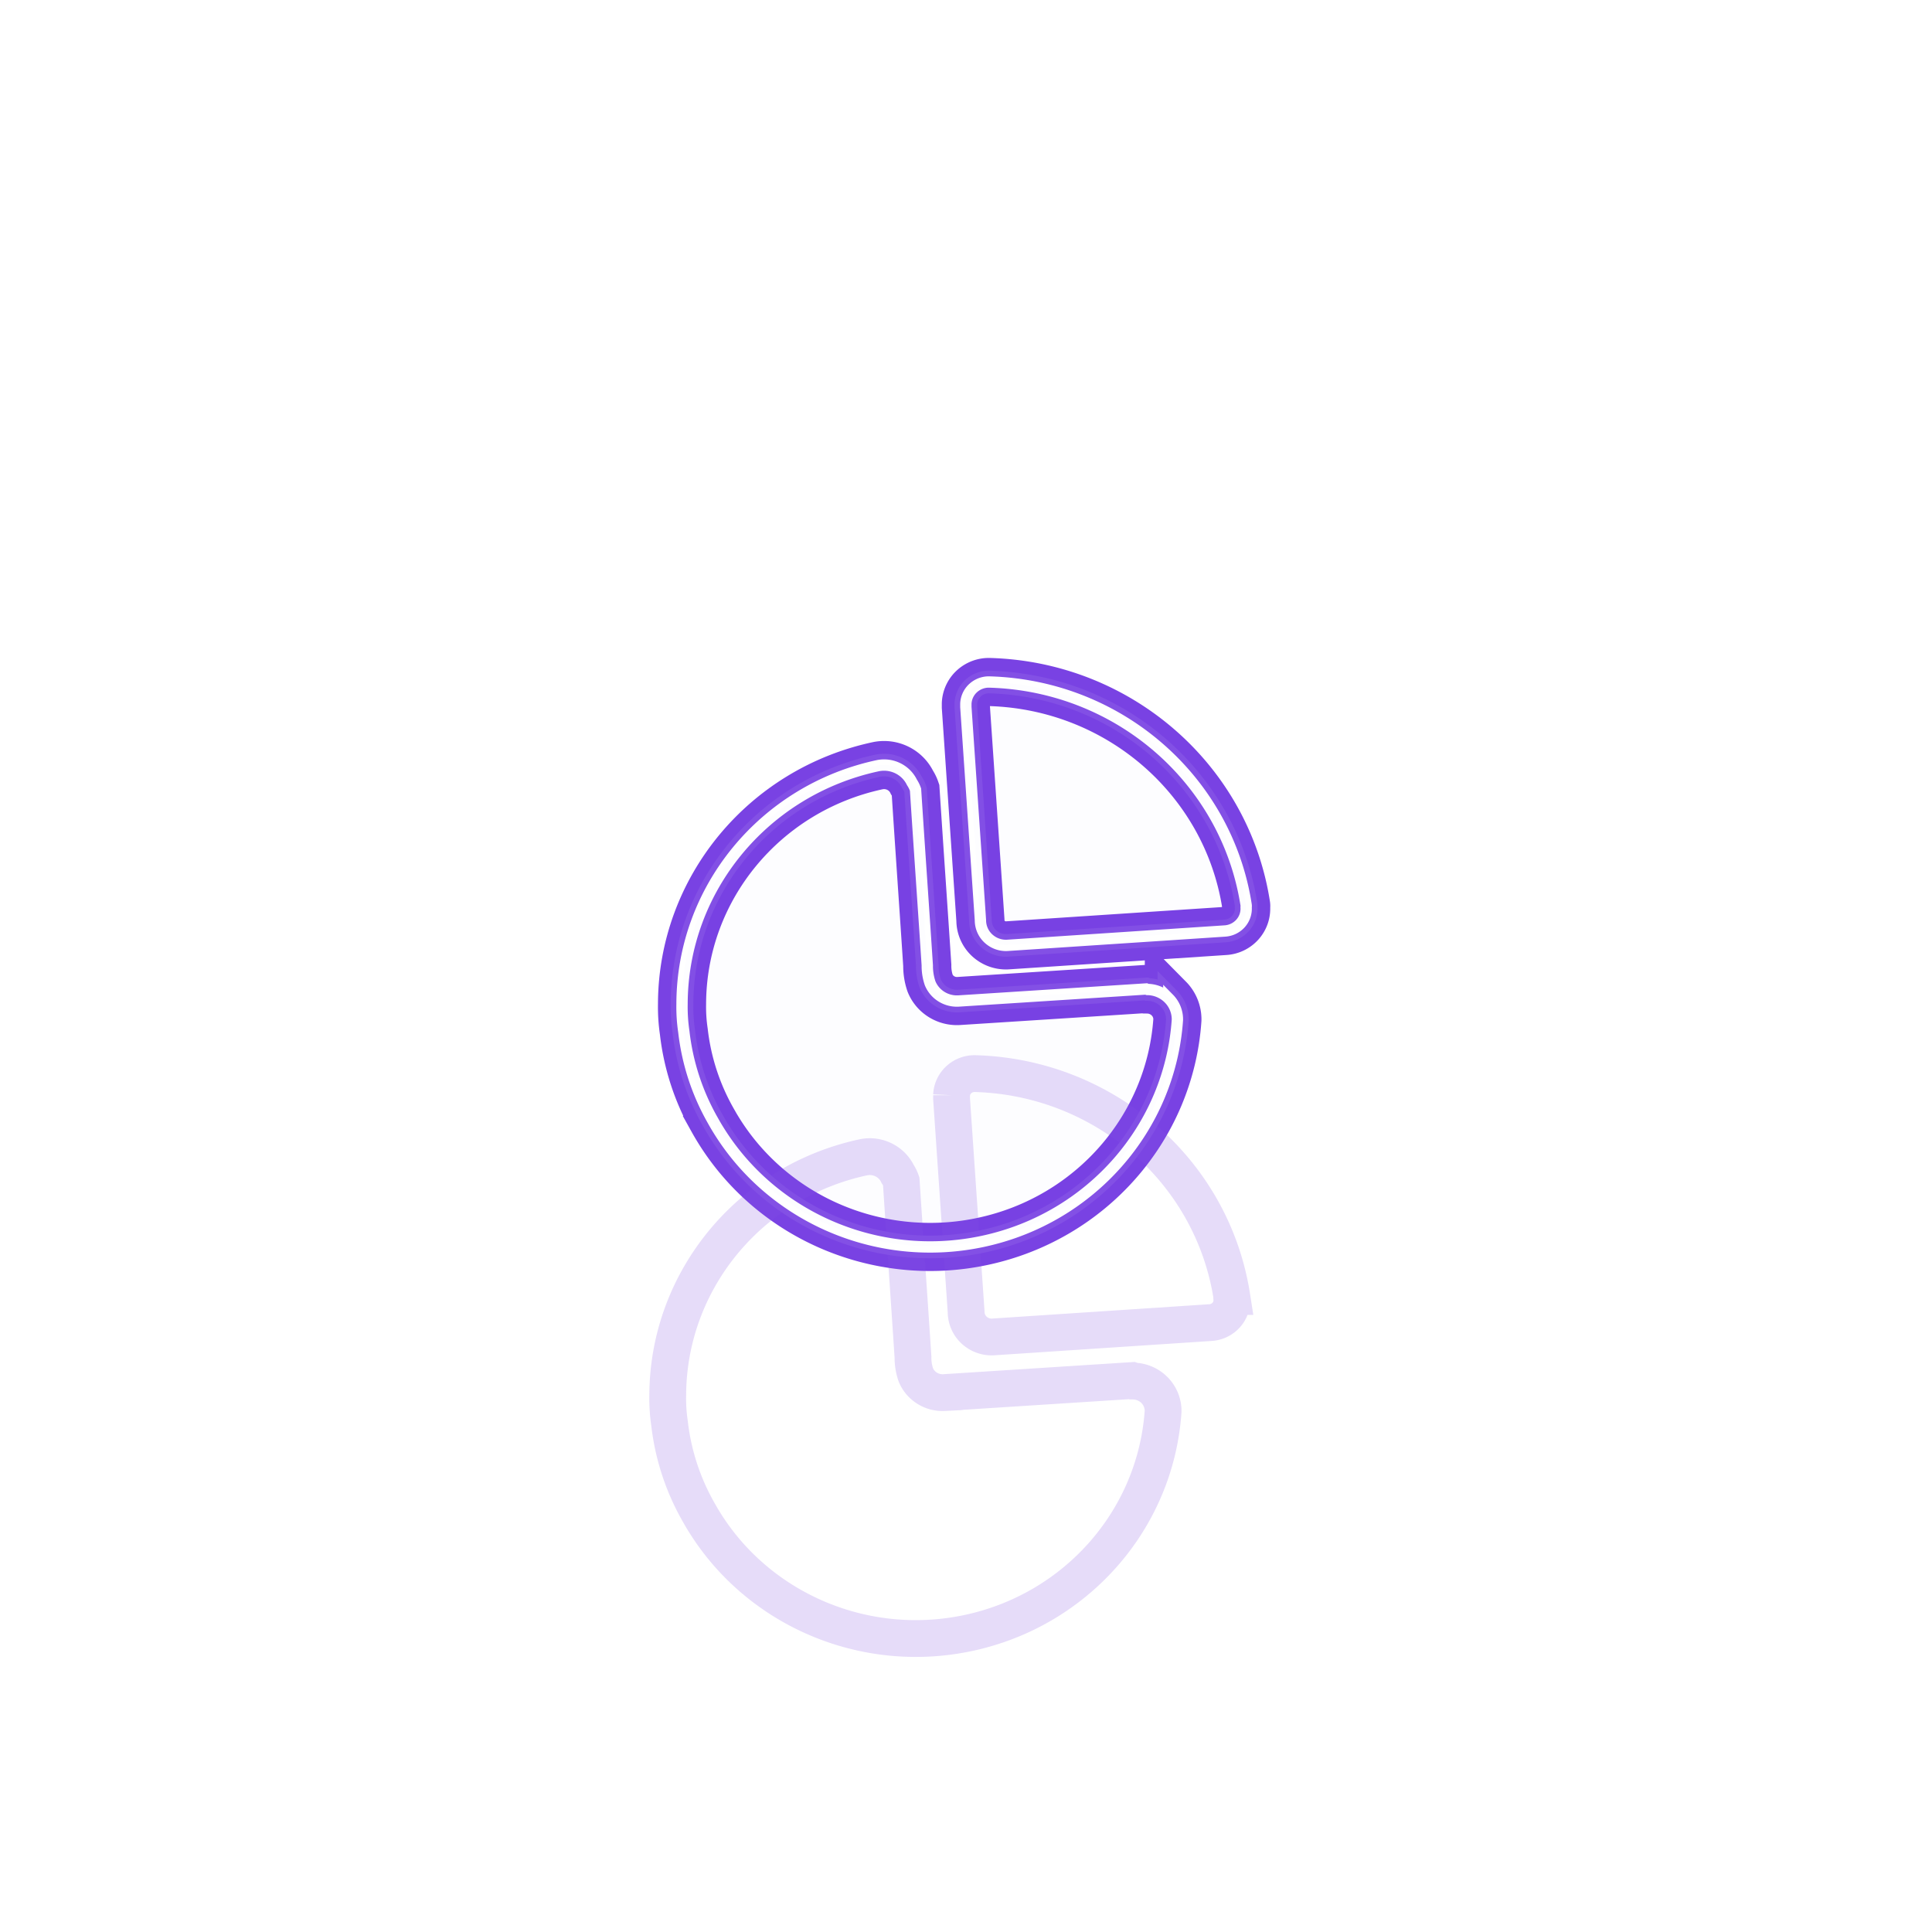 <svg width="233" height="233" fill="none" xmlns="http://www.w3.org/2000/svg"><g style="mix-blend-mode:hard-light" filter="url(#filter0_f_764_43)" stroke="#773EE3" stroke-width="4.438"><path d="M117.382 82.964a2.804 2.804 0 011.998-.711c15.551.466 28.547 11.77 30.903 26.877a.834.834 0 010 .273c.05.715-.191 1.42-.671 1.959-.48.54-1.159.87-1.887.916l-26.127 1.725a3.114 3.114 0 01-2.36-.784 3 3 0 01-.998-2.242l-1.756-25.697v-.424a2.705 2.705 0 01.898-1.892z"/><path d="M115.59 120.723l22.646-1.453.154.061c.972.015 1.899.41 2.575 1.097a3.571 3.571 0 011.03 2.565c-.893 13.02-10.426 23.899-23.4 26.702-12.974 2.803-26.274-3.144-32.644-14.595a28.007 28.007 0 01-3.482-10.685 20.296 20.296 0 01-.215-3.359c.043-13.845 9.887-25.796 23.662-28.724 1.667-.313 3.339.521 4.067 2.028.181.273.326.568.431.878.258 3.99.526 7.944.793 11.881.211 3.109.421 6.207.624 9.306a6.44 6.44 0 00.339 2.149c.553 1.363 1.929 2.227 3.42 2.149z"/></g><g style="mix-blend-mode:hard-light" filter="url(#filter1_f_764_43)" stroke="#7942E3" stroke-width="5.804"><path d="M117.382 82.964a2.804 2.804 0 011.998-.711c15.551.466 28.547 11.77 30.903 26.877a.834.834 0 010 .273c.05.715-.191 1.42-.671 1.959-.48.54-1.159.87-1.887.916l-26.127 1.725a3.114 3.114 0 01-2.36-.784 3 3 0 01-.998-2.242l-1.756-25.697v-.424a2.705 2.705 0 01.898-1.892z"/><path d="M115.59 120.723l22.646-1.453.154.061c.972.015 1.899.41 2.575 1.097a3.571 3.571 0 011.03 2.565c-.893 13.02-10.426 23.899-23.4 26.702-12.974 2.803-26.274-3.144-32.644-14.595a28.007 28.007 0 01-3.482-10.685 20.296 20.296 0 01-.215-3.359c.043-13.845 9.887-25.796 23.662-28.724 1.667-.313 3.339.521 4.067 2.028.181.273.326.568.431.878.258 3.99.526 7.944.793 11.881.211 3.109.421 6.207.624 9.306a6.44 6.44 0 00.339 2.149c.553 1.363 1.929 2.227 3.42 2.149z"/></g><g style="mix-blend-mode:hard-light" filter="url(#filter2_ddi_764_43)" stroke="#8350E5" stroke-opacity=".2" stroke-width="4.438"><path d="M117.382 82.964a2.804 2.804 0 011.998-.711c15.551.466 28.547 11.77 30.903 26.877a.834.834 0 010 .273c.05.715-.191 1.42-.671 1.959-.48.54-1.159.87-1.887.916l-26.127 1.725a3.114 3.114 0 01-2.36-.784 3 3 0 01-.998-2.242l-1.756-25.697v-.424a2.705 2.705 0 01.898-1.892z"/><path d="M115.59 120.723l22.646-1.453.154.061c.972.015 1.899.41 2.575 1.097a3.571 3.571 0 011.03 2.565c-.893 13.02-10.426 23.899-23.4 26.702-12.974 2.803-26.274-3.144-32.644-14.595a28.007 28.007 0 01-3.482-10.685 20.296 20.296 0 01-.215-3.359c.043-13.845 9.887-25.796 23.662-28.724 1.667-.313 3.339.521 4.067 2.028.181.273.326.568.431.878.258 3.99.526 7.944.793 11.881.211 3.109.421 6.207.624 9.306a6.44 6.44 0 00.339 2.149c.553 1.363 1.929 2.227 3.42 2.149z"/></g><g filter="url(#filter3_f_764_43)" stroke="#8350E5" stroke-width="2.731"><path d="M117.382 82.964a2.804 2.804 0 011.998-.711c15.551.466 28.547 11.77 30.903 26.877a.834.834 0 010 .273c.05.715-.191 1.42-.671 1.959-.48.54-1.159.87-1.887.916l-26.127 1.725a3.114 3.114 0 01-2.36-.784 3 3 0 01-.998-2.242l-1.756-25.697v-.424a2.705 2.705 0 01.898-1.892z"/><path d="M115.59 120.723l22.646-1.453.154.061c.972.015 1.899.41 2.575 1.097a3.571 3.571 0 011.03 2.565c-.893 13.02-10.426 23.899-23.4 26.702-12.974 2.803-26.274-3.144-32.644-14.595a28.007 28.007 0 01-3.482-10.685 20.296 20.296 0 01-.215-3.359c.043-13.845 9.887-25.796 23.662-28.724 1.667-.313 3.339.521 4.067 2.028.181.273.326.568.431.878.258 3.99.526 7.944.793 11.881.211 3.109.421 6.207.624 9.306a6.44 6.44 0 00.339 2.149c.553 1.363 1.929 2.227 3.42 2.149z"/></g><g filter="url(#filter4_f_764_43)" stroke="#fff" stroke-width="1.366"><path d="M117.382 82.964a2.804 2.804 0 011.998-.711c15.551.466 28.547 11.77 30.903 26.877a.834.834 0 010 .273c.05.715-.191 1.42-.671 1.959-.48.54-1.159.87-1.887.916l-26.127 1.725a3.114 3.114 0 01-2.36-.784 3 3 0 01-.998-2.242l-1.756-25.697v-.424a2.705 2.705 0 01.898-1.892z"/><path d="M115.59 120.723l22.646-1.453.154.061c.972.015 1.899.41 2.575 1.097a3.571 3.571 0 011.03 2.565c-.893 13.02-10.426 23.899-23.4 26.702-12.974 2.803-26.274-3.144-32.644-14.595a28.007 28.007 0 01-3.482-10.685 20.296 20.296 0 01-.215-3.359c.043-13.845 9.887-25.796 23.662-28.724 1.667-.313 3.339.521 4.067 2.028.181.273.326.568.431.878.258 3.99.526 7.944.793 11.881.211 3.109.421 6.207.624 9.306a6.44 6.44 0 00.339 2.149c.553 1.363 1.929 2.227 3.42 2.149z"/></g><g filter="url(#filter5_b_764_43)" fill="#5B1ED0" fill-opacity=".01"><path d="M117.369 82.963a2.804 2.804 0 011.997-.71c15.545.465 28.537 11.753 30.891 26.84a.828.828 0 010 .272 2.656 2.656 0 01-.67 1.957 2.761 2.761 0 01-1.886.914l-26.117 1.723a3.117 3.117 0 01-2.36-.783 2.995 2.995 0 01-.997-2.24l-1.756-25.66v-.424a2.7 2.7 0 01.898-1.889z"/><path d="M115.578 120.669l22.637-1.451.154.061c.972.015 1.898.41 2.574 1.096a3.56 3.56 0 011.029 2.561c-.892 13.002-10.422 23.866-23.391 26.664-12.969 2.799-26.264-3.139-32.632-14.574a27.953 27.953 0 01-3.48-10.67 20.252 20.252 0 01-.215-3.355c.042-13.825 9.883-25.76 23.653-28.683 1.667-.312 3.338.52 4.065 2.025.182.273.326.567.432.876.258 3.986.526 7.934.792 11.865.211 3.105.421 6.199.624 9.293-.01.729.104 1.454.339 2.146.553 1.361 1.928 2.224 3.419 2.146z"/></g><defs><filter id="filter0_f_764_43" x=".437" y=".437" width="231.67" height="231.758" filterUnits="userSpaceOnUse" color-interpolation-filters="sRGB"><feFlood flood-opacity="0" result="BackgroundImageFix"/><feBlend in="SourceGraphic" in2="BackgroundImageFix" result="shape"/><feGaussianBlur stdDeviation="39.797" result="effect1_foregroundBlur_764_43"/></filter><filter id="filter1_f_764_43" x="52.817" y="52.817" width="126.91" height="126.998" filterUnits="userSpaceOnUse" color-interpolation-filters="sRGB"><feFlood flood-opacity="0" result="BackgroundImageFix"/><feBlend in="SourceGraphic" in2="BackgroundImageFix" result="shape"/><feGaussianBlur stdDeviation="13.266" result="effect1_foregroundBlur_764_43"/></filter><filter id="filter2_ddi_764_43" x="45.54" y="72.072" width="141.463" height="141.552" filterUnits="userSpaceOnUse" color-interpolation-filters="sRGB"><feFlood flood-opacity="0" result="BackgroundImageFix"/><feColorMatrix in="SourceAlpha" values="0 0 0 0 0 0 0 0 0 0 0 0 0 0 0 0 0 0 127 0" result="hardAlpha"/><feOffset dy="17.245"/><feGaussianBlur stdDeviation="6.633"/><feColorMatrix values="0 0 0 0 0.115 0 0 0 0 0.038 0 0 0 0 0.262 0 0 0 0.7 0"/><feBlend mode="multiply" in2="BackgroundImageFix" result="effect1_dropShadow_764_43"/><feColorMatrix in="SourceAlpha" values="0 0 0 0 0 0 0 0 0 0 0 0 0 0 0 0 0 0 127 0" result="hardAlpha"/><feOffset dy="26.531"/><feGaussianBlur stdDeviation="17.245"/><feColorMatrix values="0 0 0 0 0.229 0 0 0 0 0.076 0 0 0 0 0.524 0 0 0 1 0"/><feBlend mode="color-dodge" in2="effect1_dropShadow_764_43" result="effect2_dropShadow_764_43"/><feBlend in="SourceGraphic" in2="effect2_dropShadow_764_43" result="shape"/><feColorMatrix in="SourceAlpha" values="0 0 0 0 0 0 0 0 0 0 0 0 0 0 0 0 0 0 127 0" result="hardAlpha"/><feOffset dx="-1.725" dy="3.449"/><feGaussianBlur stdDeviation=".862"/><feComposite in2="hardAlpha" operator="arithmetic" k2="-1" k3="1"/><feColorMatrix values="0 0 0 0 1 0 0 0 0 1 0 0 0 0 1 0 0 0 0.5 0"/><feBlend in2="shape" result="effect3_innerShadow_764_43"/></filter><filter id="filter3_f_764_43" x="80.202" y="80.202" width="72.14" height="72.229" filterUnits="userSpaceOnUse" color-interpolation-filters="sRGB"><feFlood flood-opacity="0" result="BackgroundImageFix"/><feBlend in="SourceGraphic" in2="BackgroundImageFix" result="shape"/><feGaussianBlur stdDeviation=".341" result="effect1_foregroundBlur_764_43"/></filter><filter id="filter4_f_764_43" x="81.112" y="81.112" width="70.32" height="70.408" filterUnits="userSpaceOnUse" color-interpolation-filters="sRGB"><feFlood flood-opacity="0" result="BackgroundImageFix"/><feBlend in="SourceGraphic" in2="BackgroundImageFix" result="shape"/><feGaussianBlur stdDeviation=".228" result="effect1_foregroundBlur_764_43"/></filter><filter id="filter5_b_764_43" x="66.25" y="66.25" width="100.018" height="100.037" filterUnits="userSpaceOnUse" color-interpolation-filters="sRGB"><feFlood flood-opacity="0" result="BackgroundImageFix"/><feGaussianBlur in="BackgroundImage" stdDeviation="8"/><feComposite in2="SourceAlpha" operator="in" result="effect1_backgroundBlur_764_43"/><feBlend in="SourceGraphic" in2="effect1_backgroundBlur_764_43" result="shape"/></filter></defs></svg>